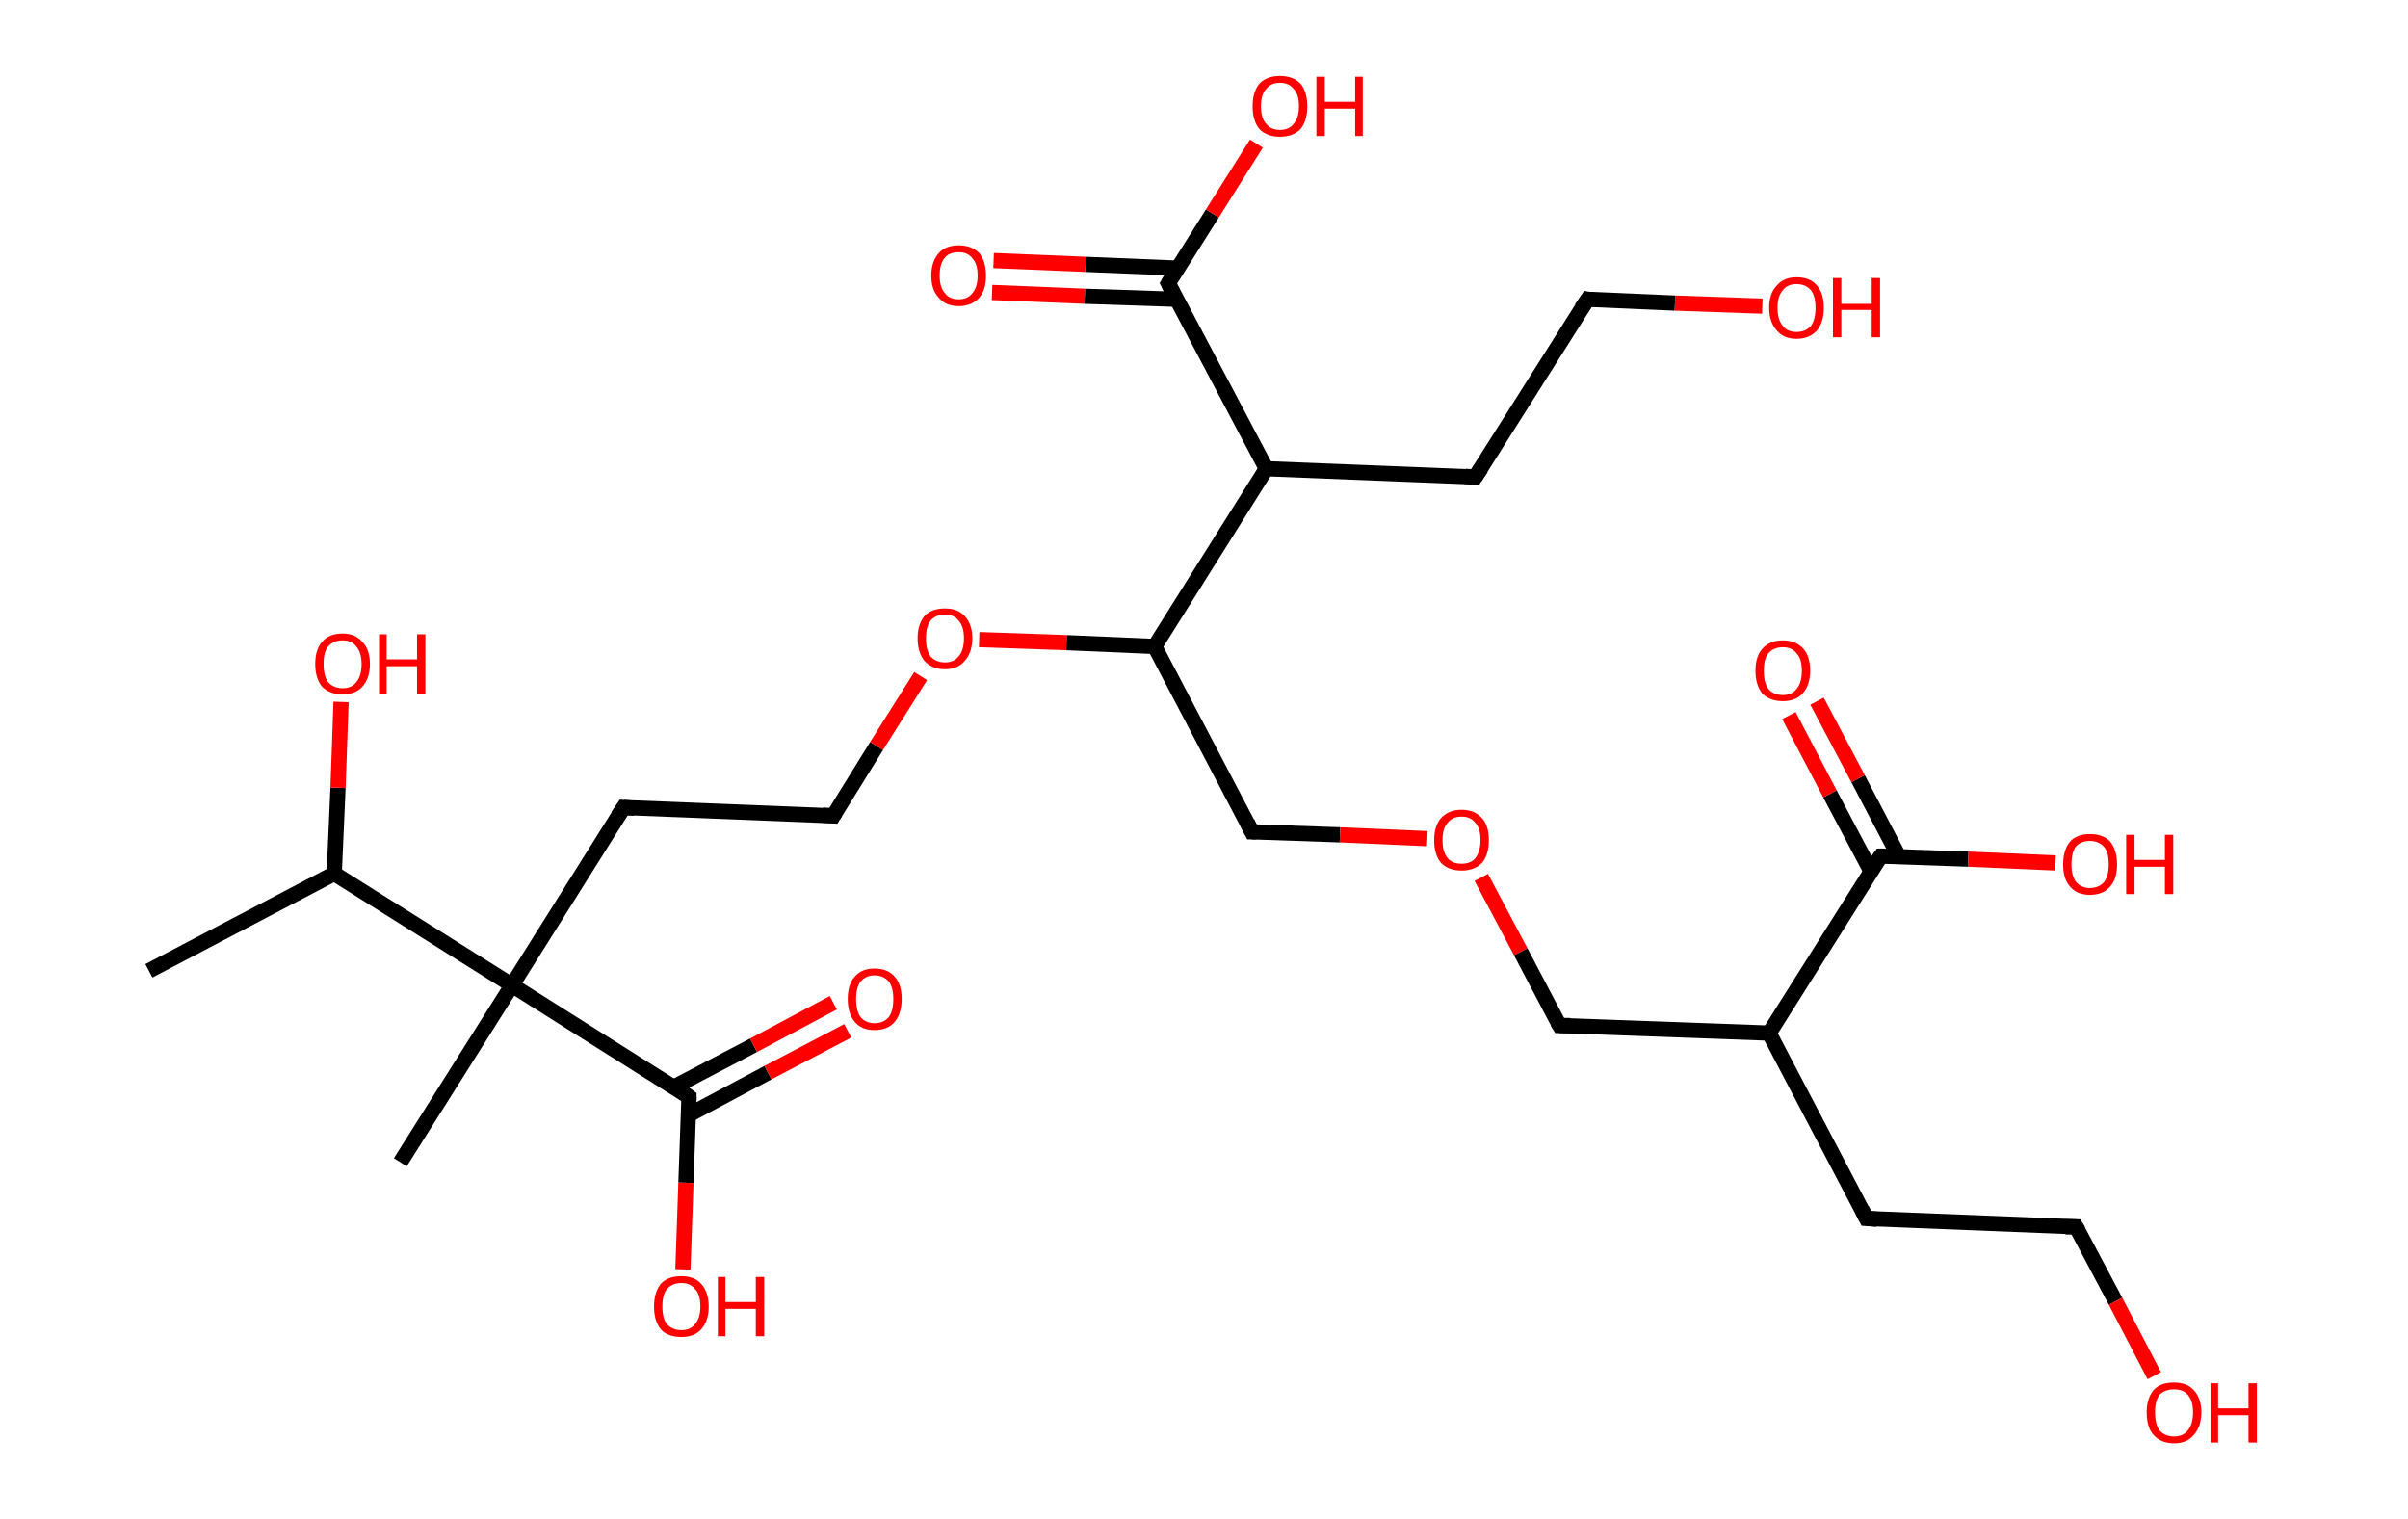 <?xml version='1.0' encoding='ASCII' standalone='yes'?>
<svg xmlns="http://www.w3.org/2000/svg" xmlns:rdkit="http://www.rdkit.org/xml" xmlns:xlink="http://www.w3.org/1999/xlink" version="1.1" baseProfile="full" xml:space="preserve" width="317px" height="200px" viewBox="0 0 317 200">
<!-- END OF HEADER -->
<rect style="opacity:1.0;fill:#FFFFFF;stroke:none" width="317.0" height="200.0" x="0.0" y="0.0"> </rect>
<path class="bond-0 atom-0 atom-1" d="M 19.6,127.8 L 44.0,115.0" style="fill:none;fill-rule:evenodd;stroke:#000000;stroke-width:2.0px;stroke-linecap:butt;stroke-linejoin:miter;stroke-opacity:1"/>
<path class="bond-1 atom-1 atom-2" d="M 44.0,115.0 L 44.5,103.7" style="fill:none;fill-rule:evenodd;stroke:#000000;stroke-width:2.0px;stroke-linecap:butt;stroke-linejoin:miter;stroke-opacity:1"/>
<path class="bond-1 atom-1 atom-2" d="M 44.5,103.7 L 44.9,92.4" style="fill:none;fill-rule:evenodd;stroke:#FF0000;stroke-width:2.0px;stroke-linecap:butt;stroke-linejoin:miter;stroke-opacity:1"/>
<path class="bond-2 atom-1 atom-3" d="M 44.0,115.0 L 67.4,129.7" style="fill:none;fill-rule:evenodd;stroke:#000000;stroke-width:2.0px;stroke-linecap:butt;stroke-linejoin:miter;stroke-opacity:1"/>
<path class="bond-3 atom-3 atom-4" d="M 67.4,129.7 L 52.7,153.0" style="fill:none;fill-rule:evenodd;stroke:#000000;stroke-width:2.0px;stroke-linecap:butt;stroke-linejoin:miter;stroke-opacity:1"/>
<path class="bond-4 atom-3 atom-5" d="M 67.4,129.7 L 82.1,106.3" style="fill:none;fill-rule:evenodd;stroke:#000000;stroke-width:2.0px;stroke-linecap:butt;stroke-linejoin:miter;stroke-opacity:1"/>
<path class="bond-5 atom-5 atom-6" d="M 82.1,106.3 L 109.7,107.4" style="fill:none;fill-rule:evenodd;stroke:#000000;stroke-width:2.0px;stroke-linecap:butt;stroke-linejoin:miter;stroke-opacity:1"/>
<path class="bond-6 atom-6 atom-7" d="M 109.7,107.4 L 115.4,98.2" style="fill:none;fill-rule:evenodd;stroke:#000000;stroke-width:2.0px;stroke-linecap:butt;stroke-linejoin:miter;stroke-opacity:1"/>
<path class="bond-6 atom-6 atom-7" d="M 115.4,98.2 L 121.2,89.0" style="fill:none;fill-rule:evenodd;stroke:#FF0000;stroke-width:2.0px;stroke-linecap:butt;stroke-linejoin:miter;stroke-opacity:1"/>
<path class="bond-7 atom-7 atom-8" d="M 128.9,84.2 L 140.4,84.6" style="fill:none;fill-rule:evenodd;stroke:#FF0000;stroke-width:2.0px;stroke-linecap:butt;stroke-linejoin:miter;stroke-opacity:1"/>
<path class="bond-7 atom-7 atom-8" d="M 140.4,84.6 L 152.0,85.1" style="fill:none;fill-rule:evenodd;stroke:#000000;stroke-width:2.0px;stroke-linecap:butt;stroke-linejoin:miter;stroke-opacity:1"/>
<path class="bond-8 atom-8 atom-9" d="M 152.0,85.1 L 164.8,109.5" style="fill:none;fill-rule:evenodd;stroke:#000000;stroke-width:2.0px;stroke-linecap:butt;stroke-linejoin:miter;stroke-opacity:1"/>
<path class="bond-9 atom-9 atom-10" d="M 164.8,109.5 L 176.4,109.9" style="fill:none;fill-rule:evenodd;stroke:#000000;stroke-width:2.0px;stroke-linecap:butt;stroke-linejoin:miter;stroke-opacity:1"/>
<path class="bond-9 atom-9 atom-10" d="M 176.4,109.9 L 187.9,110.4" style="fill:none;fill-rule:evenodd;stroke:#FF0000;stroke-width:2.0px;stroke-linecap:butt;stroke-linejoin:miter;stroke-opacity:1"/>
<path class="bond-10 atom-10 atom-11" d="M 195.0,115.5 L 200.2,125.3" style="fill:none;fill-rule:evenodd;stroke:#FF0000;stroke-width:2.0px;stroke-linecap:butt;stroke-linejoin:miter;stroke-opacity:1"/>
<path class="bond-10 atom-10 atom-11" d="M 200.2,125.3 L 205.3,135.0" style="fill:none;fill-rule:evenodd;stroke:#000000;stroke-width:2.0px;stroke-linecap:butt;stroke-linejoin:miter;stroke-opacity:1"/>
<path class="bond-11 atom-11 atom-12" d="M 205.3,135.0 L 232.9,136.0" style="fill:none;fill-rule:evenodd;stroke:#000000;stroke-width:2.0px;stroke-linecap:butt;stroke-linejoin:miter;stroke-opacity:1"/>
<path class="bond-12 atom-12 atom-13" d="M 232.9,136.0 L 245.7,160.4" style="fill:none;fill-rule:evenodd;stroke:#000000;stroke-width:2.0px;stroke-linecap:butt;stroke-linejoin:miter;stroke-opacity:1"/>
<path class="bond-13 atom-13 atom-14" d="M 245.7,160.4 L 273.3,161.5" style="fill:none;fill-rule:evenodd;stroke:#000000;stroke-width:2.0px;stroke-linecap:butt;stroke-linejoin:miter;stroke-opacity:1"/>
<path class="bond-14 atom-14 atom-15" d="M 273.3,161.5 L 278.5,171.3" style="fill:none;fill-rule:evenodd;stroke:#000000;stroke-width:2.0px;stroke-linecap:butt;stroke-linejoin:miter;stroke-opacity:1"/>
<path class="bond-14 atom-14 atom-15" d="M 278.5,171.3 L 283.6,181.1" style="fill:none;fill-rule:evenodd;stroke:#FF0000;stroke-width:2.0px;stroke-linecap:butt;stroke-linejoin:miter;stroke-opacity:1"/>
<path class="bond-15 atom-12 atom-16" d="M 232.9,136.0 L 247.6,112.7" style="fill:none;fill-rule:evenodd;stroke:#000000;stroke-width:2.0px;stroke-linecap:butt;stroke-linejoin:miter;stroke-opacity:1"/>
<path class="bond-16 atom-16 atom-17" d="M 250.0,112.8 L 244.6,102.5" style="fill:none;fill-rule:evenodd;stroke:#000000;stroke-width:2.0px;stroke-linecap:butt;stroke-linejoin:miter;stroke-opacity:1"/>
<path class="bond-16 atom-16 atom-17" d="M 244.6,102.5 L 239.2,92.3" style="fill:none;fill-rule:evenodd;stroke:#FF0000;stroke-width:2.0px;stroke-linecap:butt;stroke-linejoin:miter;stroke-opacity:1"/>
<path class="bond-16 atom-16 atom-17" d="M 246.3,114.7 L 240.9,104.5" style="fill:none;fill-rule:evenodd;stroke:#000000;stroke-width:2.0px;stroke-linecap:butt;stroke-linejoin:miter;stroke-opacity:1"/>
<path class="bond-16 atom-16 atom-17" d="M 240.9,104.5 L 235.5,94.2" style="fill:none;fill-rule:evenodd;stroke:#FF0000;stroke-width:2.0px;stroke-linecap:butt;stroke-linejoin:miter;stroke-opacity:1"/>
<path class="bond-17 atom-16 atom-18" d="M 247.6,112.7 L 259.1,113.1" style="fill:none;fill-rule:evenodd;stroke:#000000;stroke-width:2.0px;stroke-linecap:butt;stroke-linejoin:miter;stroke-opacity:1"/>
<path class="bond-17 atom-16 atom-18" d="M 259.1,113.1 L 270.6,113.6" style="fill:none;fill-rule:evenodd;stroke:#FF0000;stroke-width:2.0px;stroke-linecap:butt;stroke-linejoin:miter;stroke-opacity:1"/>
<path class="bond-18 atom-8 atom-19" d="M 152.0,85.1 L 166.7,61.7" style="fill:none;fill-rule:evenodd;stroke:#000000;stroke-width:2.0px;stroke-linecap:butt;stroke-linejoin:miter;stroke-opacity:1"/>
<path class="bond-19 atom-19 atom-20" d="M 166.7,61.7 L 194.2,62.8" style="fill:none;fill-rule:evenodd;stroke:#000000;stroke-width:2.0px;stroke-linecap:butt;stroke-linejoin:miter;stroke-opacity:1"/>
<path class="bond-20 atom-20 atom-21" d="M 194.2,62.8 L 209.0,39.4" style="fill:none;fill-rule:evenodd;stroke:#000000;stroke-width:2.0px;stroke-linecap:butt;stroke-linejoin:miter;stroke-opacity:1"/>
<path class="bond-21 atom-21 atom-22" d="M 209.0,39.4 L 220.5,39.9" style="fill:none;fill-rule:evenodd;stroke:#000000;stroke-width:2.0px;stroke-linecap:butt;stroke-linejoin:miter;stroke-opacity:1"/>
<path class="bond-21 atom-21 atom-22" d="M 220.5,39.9 L 232.0,40.3" style="fill:none;fill-rule:evenodd;stroke:#FF0000;stroke-width:2.0px;stroke-linecap:butt;stroke-linejoin:miter;stroke-opacity:1"/>
<path class="bond-22 atom-19 atom-23" d="M 166.7,61.7 L 153.8,37.3" style="fill:none;fill-rule:evenodd;stroke:#000000;stroke-width:2.0px;stroke-linecap:butt;stroke-linejoin:miter;stroke-opacity:1"/>
<path class="bond-23 atom-23 atom-24" d="M 155.1,35.3 L 142.9,34.8" style="fill:none;fill-rule:evenodd;stroke:#000000;stroke-width:2.0px;stroke-linecap:butt;stroke-linejoin:miter;stroke-opacity:1"/>
<path class="bond-23 atom-23 atom-24" d="M 142.9,34.8 L 130.8,34.3" style="fill:none;fill-rule:evenodd;stroke:#FF0000;stroke-width:2.0px;stroke-linecap:butt;stroke-linejoin:miter;stroke-opacity:1"/>
<path class="bond-23 atom-23 atom-24" d="M 154.9,39.4 L 142.8,39.0" style="fill:none;fill-rule:evenodd;stroke:#000000;stroke-width:2.0px;stroke-linecap:butt;stroke-linejoin:miter;stroke-opacity:1"/>
<path class="bond-23 atom-23 atom-24" d="M 142.8,39.0 L 130.6,38.5" style="fill:none;fill-rule:evenodd;stroke:#FF0000;stroke-width:2.0px;stroke-linecap:butt;stroke-linejoin:miter;stroke-opacity:1"/>
<path class="bond-24 atom-23 atom-25" d="M 153.8,37.3 L 159.6,28.1" style="fill:none;fill-rule:evenodd;stroke:#000000;stroke-width:2.0px;stroke-linecap:butt;stroke-linejoin:miter;stroke-opacity:1"/>
<path class="bond-24 atom-23 atom-25" d="M 159.6,28.1 L 165.4,18.9" style="fill:none;fill-rule:evenodd;stroke:#FF0000;stroke-width:2.0px;stroke-linecap:butt;stroke-linejoin:miter;stroke-opacity:1"/>
<path class="bond-25 atom-3 atom-26" d="M 67.4,129.7 L 90.7,144.4" style="fill:none;fill-rule:evenodd;stroke:#000000;stroke-width:2.0px;stroke-linecap:butt;stroke-linejoin:miter;stroke-opacity:1"/>
<path class="bond-26 atom-26 atom-27" d="M 90.6,146.8 L 101.1,141.2" style="fill:none;fill-rule:evenodd;stroke:#000000;stroke-width:2.0px;stroke-linecap:butt;stroke-linejoin:miter;stroke-opacity:1"/>
<path class="bond-26 atom-26 atom-27" d="M 101.1,141.2 L 111.6,135.7" style="fill:none;fill-rule:evenodd;stroke:#FF0000;stroke-width:2.0px;stroke-linecap:butt;stroke-linejoin:miter;stroke-opacity:1"/>
<path class="bond-26 atom-26 atom-27" d="M 88.7,143.1 L 99.2,137.6" style="fill:none;fill-rule:evenodd;stroke:#000000;stroke-width:2.0px;stroke-linecap:butt;stroke-linejoin:miter;stroke-opacity:1"/>
<path class="bond-26 atom-26 atom-27" d="M 99.2,137.6 L 109.7,132.0" style="fill:none;fill-rule:evenodd;stroke:#FF0000;stroke-width:2.0px;stroke-linecap:butt;stroke-linejoin:miter;stroke-opacity:1"/>
<path class="bond-27 atom-26 atom-28" d="M 90.7,144.4 L 90.3,155.7" style="fill:none;fill-rule:evenodd;stroke:#000000;stroke-width:2.0px;stroke-linecap:butt;stroke-linejoin:miter;stroke-opacity:1"/>
<path class="bond-27 atom-26 atom-28" d="M 90.3,155.7 L 89.9,167.1" style="fill:none;fill-rule:evenodd;stroke:#FF0000;stroke-width:2.0px;stroke-linecap:butt;stroke-linejoin:miter;stroke-opacity:1"/>
<path d="M 81.3,107.5 L 82.1,106.3 L 83.5,106.4" style="fill:none;stroke:#000000;stroke-width:2.0px;stroke-linecap:butt;stroke-linejoin:miter;stroke-opacity:1;"/>
<path d="M 108.3,107.3 L 109.7,107.4 L 110.0,106.9" style="fill:none;stroke:#000000;stroke-width:2.0px;stroke-linecap:butt;stroke-linejoin:miter;stroke-opacity:1;"/>
<path d="M 164.2,108.3 L 164.8,109.5 L 165.4,109.5" style="fill:none;stroke:#000000;stroke-width:2.0px;stroke-linecap:butt;stroke-linejoin:miter;stroke-opacity:1;"/>
<path d="M 205.0,134.5 L 205.3,135.0 L 206.7,135.0" style="fill:none;stroke:#000000;stroke-width:2.0px;stroke-linecap:butt;stroke-linejoin:miter;stroke-opacity:1;"/>
<path d="M 245.1,159.2 L 245.7,160.4 L 247.1,160.5" style="fill:none;stroke:#000000;stroke-width:2.0px;stroke-linecap:butt;stroke-linejoin:miter;stroke-opacity:1;"/>
<path d="M 271.9,161.5 L 273.3,161.5 L 273.6,162.0" style="fill:none;stroke:#000000;stroke-width:2.0px;stroke-linecap:butt;stroke-linejoin:miter;stroke-opacity:1;"/>
<path d="M 246.8,113.8 L 247.6,112.7 L 248.1,112.7" style="fill:none;stroke:#000000;stroke-width:2.0px;stroke-linecap:butt;stroke-linejoin:miter;stroke-opacity:1;"/>
<path d="M 192.9,62.7 L 194.2,62.8 L 195.0,61.6" style="fill:none;stroke:#000000;stroke-width:2.0px;stroke-linecap:butt;stroke-linejoin:miter;stroke-opacity:1;"/>
<path d="M 208.2,40.6 L 209.0,39.4 L 209.5,39.5" style="fill:none;stroke:#000000;stroke-width:2.0px;stroke-linecap:butt;stroke-linejoin:miter;stroke-opacity:1;"/>
<path d="M 154.4,38.5 L 153.8,37.3 L 154.1,36.8" style="fill:none;stroke:#000000;stroke-width:2.0px;stroke-linecap:butt;stroke-linejoin:miter;stroke-opacity:1;"/>
<path d="M 89.6,143.6 L 90.7,144.4 L 90.7,144.9" style="fill:none;stroke:#000000;stroke-width:2.0px;stroke-linecap:butt;stroke-linejoin:miter;stroke-opacity:1;"/>
<path class="atom-2" d="M 41.5 87.4 Q 41.5 85.5, 42.4 84.5 Q 43.3 83.4, 45.1 83.4 Q 46.8 83.4, 47.7 84.5 Q 48.7 85.5, 48.7 87.4 Q 48.7 89.3, 47.7 90.4 Q 46.8 91.4, 45.1 91.4 Q 43.4 91.4, 42.4 90.4 Q 41.5 89.3, 41.5 87.4 M 45.1 90.6 Q 46.3 90.6, 46.9 89.8 Q 47.6 89.0, 47.6 87.4 Q 47.6 85.9, 46.9 85.1 Q 46.3 84.3, 45.1 84.3 Q 43.9 84.3, 43.2 85.1 Q 42.6 85.8, 42.6 87.4 Q 42.6 89.0, 43.2 89.8 Q 43.9 90.6, 45.1 90.6 " fill="#FF0000"/>
<path class="atom-2" d="M 49.9 83.5 L 50.9 83.5 L 50.9 86.8 L 54.9 86.8 L 54.9 83.5 L 56.0 83.5 L 56.0 91.3 L 54.9 91.3 L 54.9 87.7 L 50.9 87.7 L 50.9 91.3 L 49.9 91.3 L 49.9 83.5 " fill="#FF0000"/>
<path class="atom-7" d="M 120.8 84.0 Q 120.8 82.2, 121.7 81.1 Q 122.6 80.1, 124.4 80.1 Q 126.1 80.1, 127.0 81.1 Q 128.0 82.2, 128.0 84.0 Q 128.0 85.9, 127.0 87.0 Q 126.1 88.1, 124.4 88.1 Q 122.7 88.1, 121.7 87.0 Q 120.8 85.9, 120.8 84.0 M 124.4 87.2 Q 125.6 87.2, 126.2 86.4 Q 126.9 85.6, 126.9 84.0 Q 126.9 82.5, 126.2 81.7 Q 125.6 80.9, 124.4 80.9 Q 123.2 80.9, 122.5 81.7 Q 121.9 82.5, 121.9 84.0 Q 121.9 85.6, 122.5 86.4 Q 123.2 87.2, 124.4 87.2 " fill="#FF0000"/>
<path class="atom-10" d="M 188.8 110.6 Q 188.8 108.7, 189.7 107.7 Q 190.7 106.6, 192.4 106.6 Q 194.1 106.6, 195.1 107.7 Q 196.0 108.7, 196.0 110.6 Q 196.0 112.5, 195.1 113.6 Q 194.1 114.6, 192.4 114.6 Q 190.7 114.6, 189.7 113.6 Q 188.8 112.5, 188.8 110.6 M 192.4 113.7 Q 193.6 113.7, 194.2 113.0 Q 194.9 112.1, 194.9 110.6 Q 194.9 109.0, 194.2 108.3 Q 193.6 107.5, 192.4 107.5 Q 191.2 107.5, 190.6 108.3 Q 189.9 109.0, 189.9 110.6 Q 189.9 112.2, 190.6 113.0 Q 191.2 113.7, 192.4 113.7 " fill="#FF0000"/>
<path class="atom-15" d="M 282.6 185.9 Q 282.6 184.1, 283.5 183.0 Q 284.4 182.0, 286.2 182.0 Q 287.9 182.0, 288.8 183.0 Q 289.8 184.1, 289.8 185.9 Q 289.8 187.8, 288.8 188.9 Q 287.9 190.0, 286.2 190.0 Q 284.5 190.0, 283.5 188.9 Q 282.6 187.9, 282.6 185.9 M 286.2 189.1 Q 287.4 189.1, 288.0 188.3 Q 288.7 187.5, 288.7 185.9 Q 288.7 184.4, 288.0 183.6 Q 287.4 182.9, 286.2 182.9 Q 285.0 182.9, 284.3 183.6 Q 283.7 184.4, 283.7 185.9 Q 283.7 187.5, 284.3 188.3 Q 285.0 189.1, 286.2 189.1 " fill="#FF0000"/>
<path class="atom-15" d="M 291.0 182.1 L 292.0 182.1 L 292.0 185.4 L 296.0 185.4 L 296.0 182.1 L 297.1 182.1 L 297.1 189.9 L 296.0 189.9 L 296.0 186.3 L 292.0 186.3 L 292.0 189.9 L 291.0 189.9 L 291.0 182.1 " fill="#FF0000"/>
<path class="atom-17" d="M 231.1 88.3 Q 231.1 86.4, 232.0 85.4 Q 233.0 84.3, 234.7 84.3 Q 236.4 84.3, 237.4 85.4 Q 238.3 86.4, 238.3 88.3 Q 238.3 90.2, 237.3 91.3 Q 236.4 92.3, 234.7 92.3 Q 233.0 92.3, 232.0 91.3 Q 231.1 90.2, 231.1 88.3 M 234.7 91.5 Q 235.9 91.5, 236.5 90.7 Q 237.2 89.9, 237.2 88.3 Q 237.2 86.7, 236.5 86.0 Q 235.9 85.2, 234.7 85.2 Q 233.5 85.2, 232.8 86.0 Q 232.2 86.7, 232.2 88.3 Q 232.2 89.9, 232.8 90.7 Q 233.5 91.5, 234.7 91.5 " fill="#FF0000"/>
<path class="atom-18" d="M 271.6 113.8 Q 271.6 111.9, 272.5 110.8 Q 273.4 109.8, 275.1 109.8 Q 276.9 109.8, 277.8 110.8 Q 278.7 111.9, 278.7 113.8 Q 278.7 115.7, 277.8 116.7 Q 276.9 117.8, 275.1 117.8 Q 273.4 117.8, 272.5 116.7 Q 271.6 115.7, 271.6 113.8 M 275.1 116.9 Q 276.3 116.9, 277.0 116.1 Q 277.6 115.3, 277.6 113.8 Q 277.6 112.2, 277.0 111.5 Q 276.3 110.7, 275.1 110.7 Q 274.0 110.7, 273.3 111.4 Q 272.7 112.2, 272.7 113.8 Q 272.7 115.3, 273.3 116.1 Q 274.0 116.9, 275.1 116.9 " fill="#FF0000"/>
<path class="atom-18" d="M 279.9 109.9 L 281.0 109.9 L 281.0 113.2 L 285.0 113.2 L 285.0 109.9 L 286.1 109.9 L 286.1 117.7 L 285.0 117.7 L 285.0 114.1 L 281.0 114.1 L 281.0 117.7 L 279.9 117.7 L 279.9 109.9 " fill="#FF0000"/>
<path class="atom-22" d="M 232.9 40.5 Q 232.9 38.6, 233.9 37.6 Q 234.8 36.5, 236.5 36.5 Q 238.3 36.5, 239.2 37.6 Q 240.1 38.6, 240.1 40.5 Q 240.1 42.4, 239.2 43.5 Q 238.2 44.6, 236.5 44.6 Q 234.8 44.6, 233.9 43.5 Q 232.9 42.4, 232.9 40.5 M 236.5 43.7 Q 237.7 43.7, 238.4 42.9 Q 239.0 42.1, 239.0 40.5 Q 239.0 39.0, 238.4 38.2 Q 237.7 37.4, 236.5 37.4 Q 235.3 37.4, 234.7 38.2 Q 234.0 39.0, 234.0 40.5 Q 234.0 42.1, 234.7 42.9 Q 235.3 43.7, 236.5 43.7 " fill="#FF0000"/>
<path class="atom-22" d="M 241.3 36.6 L 242.4 36.6 L 242.4 40.0 L 246.4 40.0 L 246.4 36.6 L 247.5 36.6 L 247.5 44.4 L 246.4 44.4 L 246.4 40.8 L 242.4 40.8 L 242.4 44.4 L 241.3 44.4 L 241.3 36.6 " fill="#FF0000"/>
<path class="atom-24" d="M 122.6 36.3 Q 122.6 34.4, 123.6 33.3 Q 124.5 32.3, 126.2 32.3 Q 127.9 32.3, 128.9 33.3 Q 129.8 34.4, 129.8 36.3 Q 129.8 38.2, 128.9 39.2 Q 127.9 40.3, 126.2 40.3 Q 124.5 40.3, 123.6 39.2 Q 122.6 38.2, 122.6 36.3 M 126.2 39.4 Q 127.4 39.4, 128.0 38.6 Q 128.7 37.8, 128.7 36.3 Q 128.7 34.7, 128.0 34.0 Q 127.4 33.2, 126.2 33.2 Q 125.0 33.2, 124.4 33.9 Q 123.7 34.7, 123.7 36.3 Q 123.7 37.8, 124.4 38.6 Q 125.0 39.4, 126.2 39.4 " fill="#FF0000"/>
<path class="atom-25" d="M 164.9 14.0 Q 164.9 12.1, 165.8 11.0 Q 166.8 10.0, 168.5 10.0 Q 170.2 10.0, 171.2 11.0 Q 172.1 12.1, 172.1 14.0 Q 172.1 15.9, 171.2 17.0 Q 170.2 18.0, 168.5 18.0 Q 166.8 18.0, 165.8 17.0 Q 164.9 15.9, 164.9 14.0 M 168.5 17.1 Q 169.7 17.1, 170.3 16.3 Q 171.0 15.5, 171.0 14.0 Q 171.0 12.4, 170.3 11.7 Q 169.7 10.9, 168.5 10.9 Q 167.3 10.9, 166.7 11.7 Q 166.0 12.4, 166.0 14.0 Q 166.0 15.6, 166.7 16.3 Q 167.3 17.1, 168.5 17.1 " fill="#FF0000"/>
<path class="atom-25" d="M 173.3 10.1 L 174.4 10.1 L 174.4 13.4 L 178.4 13.4 L 178.4 10.1 L 179.4 10.1 L 179.4 17.9 L 178.4 17.9 L 178.4 14.3 L 174.4 14.3 L 174.4 17.9 L 173.3 17.9 L 173.3 10.1 " fill="#FF0000"/>
<path class="atom-27" d="M 111.6 131.5 Q 111.6 129.6, 112.5 128.6 Q 113.4 127.5, 115.1 127.5 Q 116.9 127.5, 117.8 128.6 Q 118.7 129.6, 118.7 131.5 Q 118.7 133.4, 117.8 134.5 Q 116.9 135.6, 115.1 135.6 Q 113.4 135.6, 112.5 134.5 Q 111.6 133.4, 111.6 131.5 M 115.1 134.7 Q 116.3 134.7, 117.0 133.9 Q 117.6 133.1, 117.6 131.5 Q 117.6 130.0, 117.0 129.2 Q 116.3 128.4, 115.1 128.4 Q 114.0 128.4, 113.3 129.2 Q 112.7 130.0, 112.7 131.5 Q 112.7 133.1, 113.3 133.9 Q 114.0 134.7, 115.1 134.7 " fill="#FF0000"/>
<path class="atom-28" d="M 86.1 172.0 Q 86.1 170.1, 87.0 169.0 Q 87.9 168.0, 89.7 168.0 Q 91.4 168.0, 92.3 169.0 Q 93.3 170.1, 93.3 172.0 Q 93.3 173.9, 92.3 175.0 Q 91.4 176.0, 89.7 176.0 Q 87.9 176.0, 87.0 175.0 Q 86.1 173.9, 86.1 172.0 M 89.7 175.1 Q 90.9 175.1, 91.5 174.3 Q 92.2 173.5, 92.2 172.0 Q 92.2 170.4, 91.5 169.7 Q 90.9 168.9, 89.7 168.9 Q 88.5 168.9, 87.8 169.7 Q 87.2 170.4, 87.2 172.0 Q 87.2 173.6, 87.8 174.3 Q 88.5 175.1, 89.7 175.1 " fill="#FF0000"/>
<path class="atom-28" d="M 94.5 168.1 L 95.5 168.1 L 95.5 171.4 L 99.5 171.4 L 99.5 168.1 L 100.6 168.1 L 100.6 175.9 L 99.5 175.9 L 99.5 172.3 L 95.5 172.3 L 95.5 175.9 L 94.5 175.9 L 94.5 168.1 " fill="#FF0000"/>
</svg>
